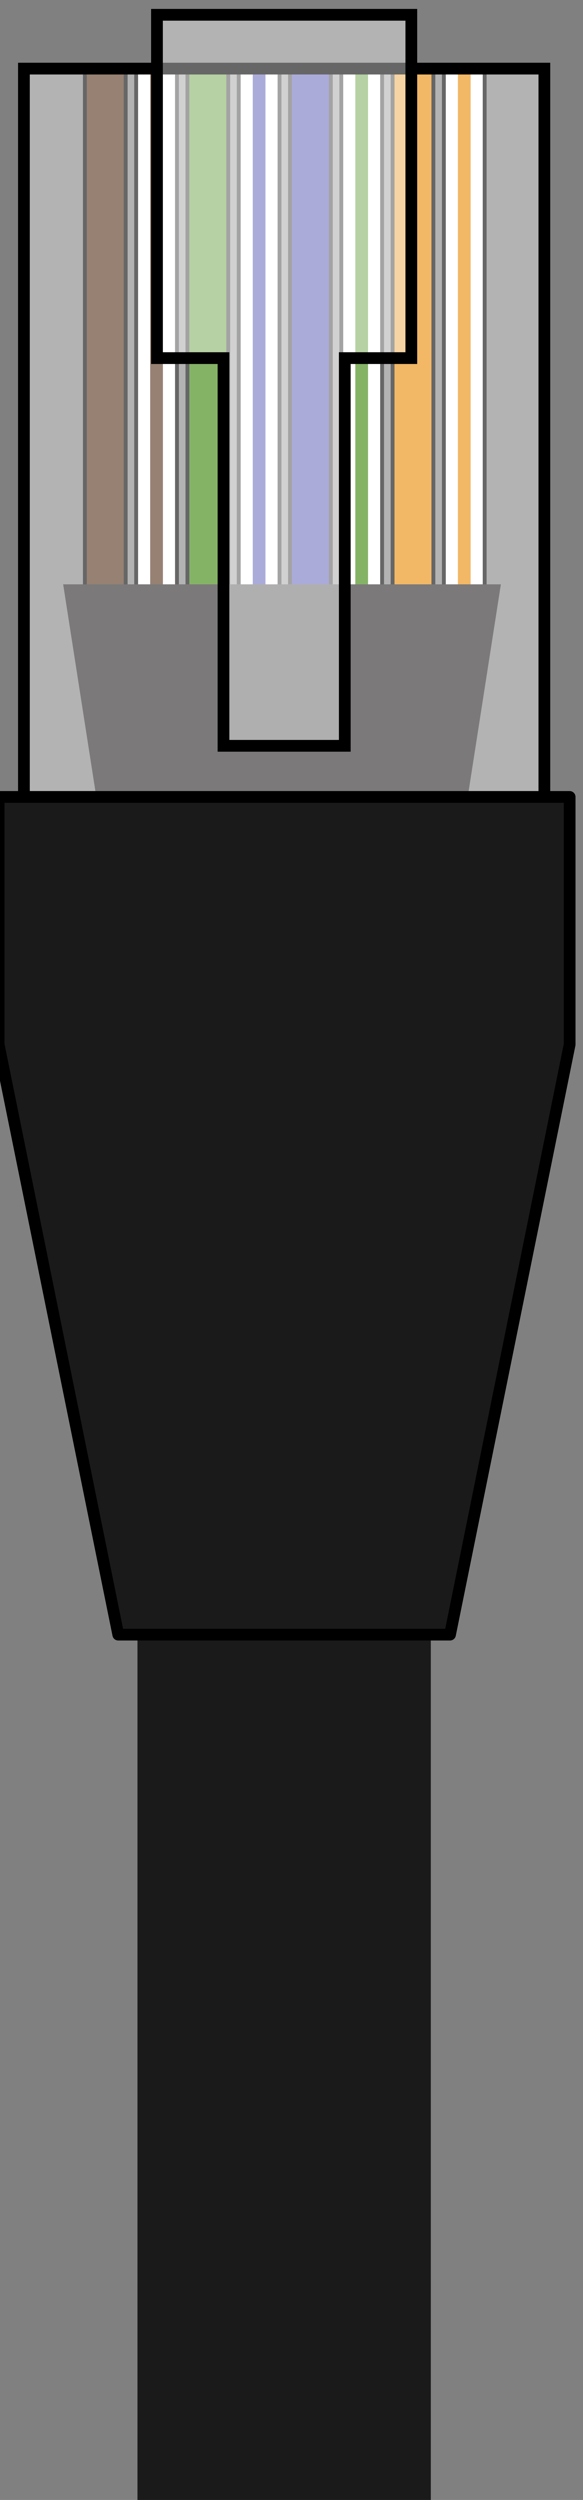 <?xml version="1.0" encoding="UTF-8" standalone="no"?>
<!-- Created with Inkscape (http://www.inkscape.org/) -->

<svg
   version="1.1"
   id="svg2"
   width="49.674"
   height="212.839"
   viewBox="0 0 49.674 212.839"
   xml:space="preserve"
   xmlns="http://www.w3.org/2000/svg"
   xmlns:svg="http://www.w3.org/2000/svg"
   xmlns:rdf="http://www.w3.org/1999/02/22-rdf-syntax-ns#"
   xmlns:cc="http://creativecommons.org/ns#"
   xmlns:dc="http://purl.org/dc/elements/1.1/"><rect x="0" y="0" width="49.674" height="212.839" fill="#808080" stroke="none"/><title
     id="title1">Open Connector Graphics</title><defs
     id="defs6"><linearGradient
       id="linearGradient5590"><stop
         id="stop5592"
         offset="0"
         style="stop-color:#a91616;stop-opacity:1;" /></linearGradient><linearGradient
       id="linearGradient5660"><stop
         id="stop5662"
         offset="0"
         style="stop-color:#000000;stop-opacity:1;" /></linearGradient><style
       type="text/css"
       id="style1">
	.st0{fill:none;stroke:#000000;stroke-width:7;stroke-miterlimit:10;}
	.st1{fill:none;stroke:#000000;stroke-width:3;stroke-miterlimit:10;}
	.st2{fill:none;stroke:#000000;stroke-width:4;stroke-miterlimit:10;}
</style></defs><g
     id="g2466"
     transform="matrix(1.333,0,0,-1.333,-2475.802,2609.769)"
     style="display:inline">








<style
   type="text/css"
   id="style1-5">
	.st0{fill:none;stroke:#000;stroke-width:2;}
	.st1{fill:#fff;stroke:#000;stroke-width:2;stroke-linejoin:round;}
	.st2{font-family:Liberation Sans,Arial;}
	.st3{font-size:17px;}
</style>










<rect
   style="fill:#1a1a1a;fill-opacity:1;stroke:none;stroke-width:0.75;stroke-dasharray:none"
   id="rect194"
   width="18.75"
   height="89.655"
   x="1866.103"
   y="-1887.174"
   transform="scale(1,-1)"
   clip-path="none" /><rect
   width="2.608"
   height="33.995"
   x="1862.741"
   y="-1953.301"
   style="fill:#502d16;fill-opacity:1;stroke:#000000;stroke-width:0.247;stroke-dasharray:none"
   id="rect195"
   transform="scale(1,-1)"
   clip-path="none" /><rect
   width="2.608"
   height="33.995"
   x="1866.019"
   y="-1953.301"
   style="fill:#ffffff;fill-opacity:1;stroke:#000000;stroke-width:0.247;stroke-dasharray:none"
   id="rect196"
   transform="scale(1,-1)"
   clip-path="none" /><rect
   width="2.608"
   height="33.995"
   x="1869.297"
   y="-1953.301"
   style="fill:#338000;fill-opacity:1;stroke:#000000;stroke-width:0.247;stroke-dasharray:none"
   id="rect197"
   transform="scale(1,-1)"
   clip-path="none" /><rect
   width="2.608"
   height="33.995"
   x="1872.575"
   y="-1953.301"
   style="fill:#ffffff;fill-opacity:1;stroke:#000000;stroke-width:0.247;stroke-dasharray:none"
   id="rect198"
   transform="scale(1,-1)"
   clip-path="none" /><rect
   width="2.608"
   height="33.995"
   x="1875.853"
   y="-1953.301"
   style="fill:#151598;fill-opacity:1;stroke:#000000;stroke-width:0.247;stroke-dasharray:none"
   id="rect199"
   transform="scale(1,-1)"
   clip-path="none" /><rect
   width="2.608"
   height="33.995"
   x="1879.131"
   y="-1953.301"
   style="fill:#ffffff;fill-opacity:1;stroke:#000000;stroke-width:0.247;stroke-dasharray:none"
   id="rect200"
   transform="scale(1,-1)"
   clip-path="none" /><rect
   width="2.608"
   height="33.995"
   x="1882.409"
   y="-1953.301"
   style="fill:#e98800;fill-opacity:1;stroke:#000000;stroke-width:0.247;stroke-dasharray:none"
   id="rect201"
   transform="scale(1,-1)"
   clip-path="none" /><rect
   width="0.814"
   height="33.995"
   x="1866.915"
   y="-1953.301"
   style="fill:#502d16;fill-opacity:1;stroke:none;stroke-width:0.247;stroke-dasharray:none"
   id="rect202"
   transform="scale(1,-1)"
   clip-path="none" /><rect
   width="0.814"
   height="33.995"
   x="1880.027"
   y="-1953.301"
   style="fill:#338000;fill-opacity:1;stroke:none;stroke-width:0.247;stroke-dasharray:none"
   id="rect203"
   transform="scale(1,-1)"
   clip-path="none" /><rect
   width="0.814"
   height="33.995"
   x="1873.471"
   y="-1953.301"
   style="fill:#151598;fill-opacity:1;stroke:none;stroke-width:0.247;stroke-dasharray:none"
   id="rect204"
   transform="scale(1,-1)"
   clip-path="none" /><rect
   width="2.608"
   height="33.995"
   x="1885.687"
   y="-1953.301"
   style="fill:#ffffff;fill-opacity:1;stroke:#000000;stroke-width:0.247;stroke-dasharray:none"
   id="rect205"
   transform="scale(1,-1)"
   clip-path="none" /><rect
   width="0.814"
   height="33.995"
   x="1886.584"
   y="-1953.301"
   style="fill:#e98800;fill-opacity:1;stroke:none;stroke-width:0.247;stroke-dasharray:none"
   id="rect206"
   transform="scale(1,-1)"
   clip-path="none" /><path
   id="path228"
   style="fill:#231f20;fill-opacity:1;stroke:none;stroke-width:0.75;stroke-linecap:butt;stroke-linejoin:round;stroke-dasharray:none;stroke-opacity:1"
   d="m 1861.353,1920.496 5.835,-37.402 h 16.308 l 5.835,37.402 z"
   clip-path="none" /><rect
   style="opacity:0.4;fill:#ffffff;fill-opacity:1;stroke:none;stroke-width:0.75;stroke-dasharray:none"
   id="rect254"
   width="33.266"
   height="60.195"
   x="1858.845"
   y="-1953.434"
   transform="scale(1,-1)"
   clip-path="none" /><rect
   style="fill:none;fill-opacity:1;stroke:#000000;stroke-width:0.75;stroke-dasharray:none"
   id="rect255"
   width="33.266"
   height="60.195"
   x="1858.845"
   y="-1953.434"
   transform="scale(1,-1)"
   clip-path="none" /><path
   id="path257"
   style="opacity:0.4;fill:#ffffff;fill-opacity:1;stroke:none;stroke-width:0.75;stroke-dasharray:none"
   d="m 1867.349,1956.871 v -21.927 h 4.252 v -24.762 h 7.753 v 24.762 h 4.253 v 21.927 z"
   clip-path="none" /><path
   id="path261"
   style="fill:none;fill-opacity:1;stroke:#000000;stroke-width:0.75;stroke-dasharray:none"
   d="m 1867.349,1956.871 v -21.927 h 4.252 v -24.762 h 7.753 v 24.762 h 4.253 v 21.927 z"
   clip-path="none" /><path
   id="path265"
   style="fill:#1a1a1a;fill-opacity:1;stroke:#000000;stroke-width:0.75;stroke-linecap:butt;stroke-linejoin:round;stroke-dasharray:none;stroke-opacity:1"
   d="m 1857.229,1906.917 v -15.814 l 7.646,-37.689 h 21.206 l 7.646,37.689 v 15.814 z"
   clip-path="none" /><!-- Outer cylindrical part --><!-- Inner optical port --><!-- Optical emitter (glowing red light) --><!-- Connector back end --><!-- Detail lines for depth --><!-- Device Panel --><!-- TOSLINK Port Cutout --><!-- Inner Optical Port --><!-- Optical Emitter (glowing red light) --><!-- Protective Cover --><!-- Detail Lines for Depth --></g></svg>
